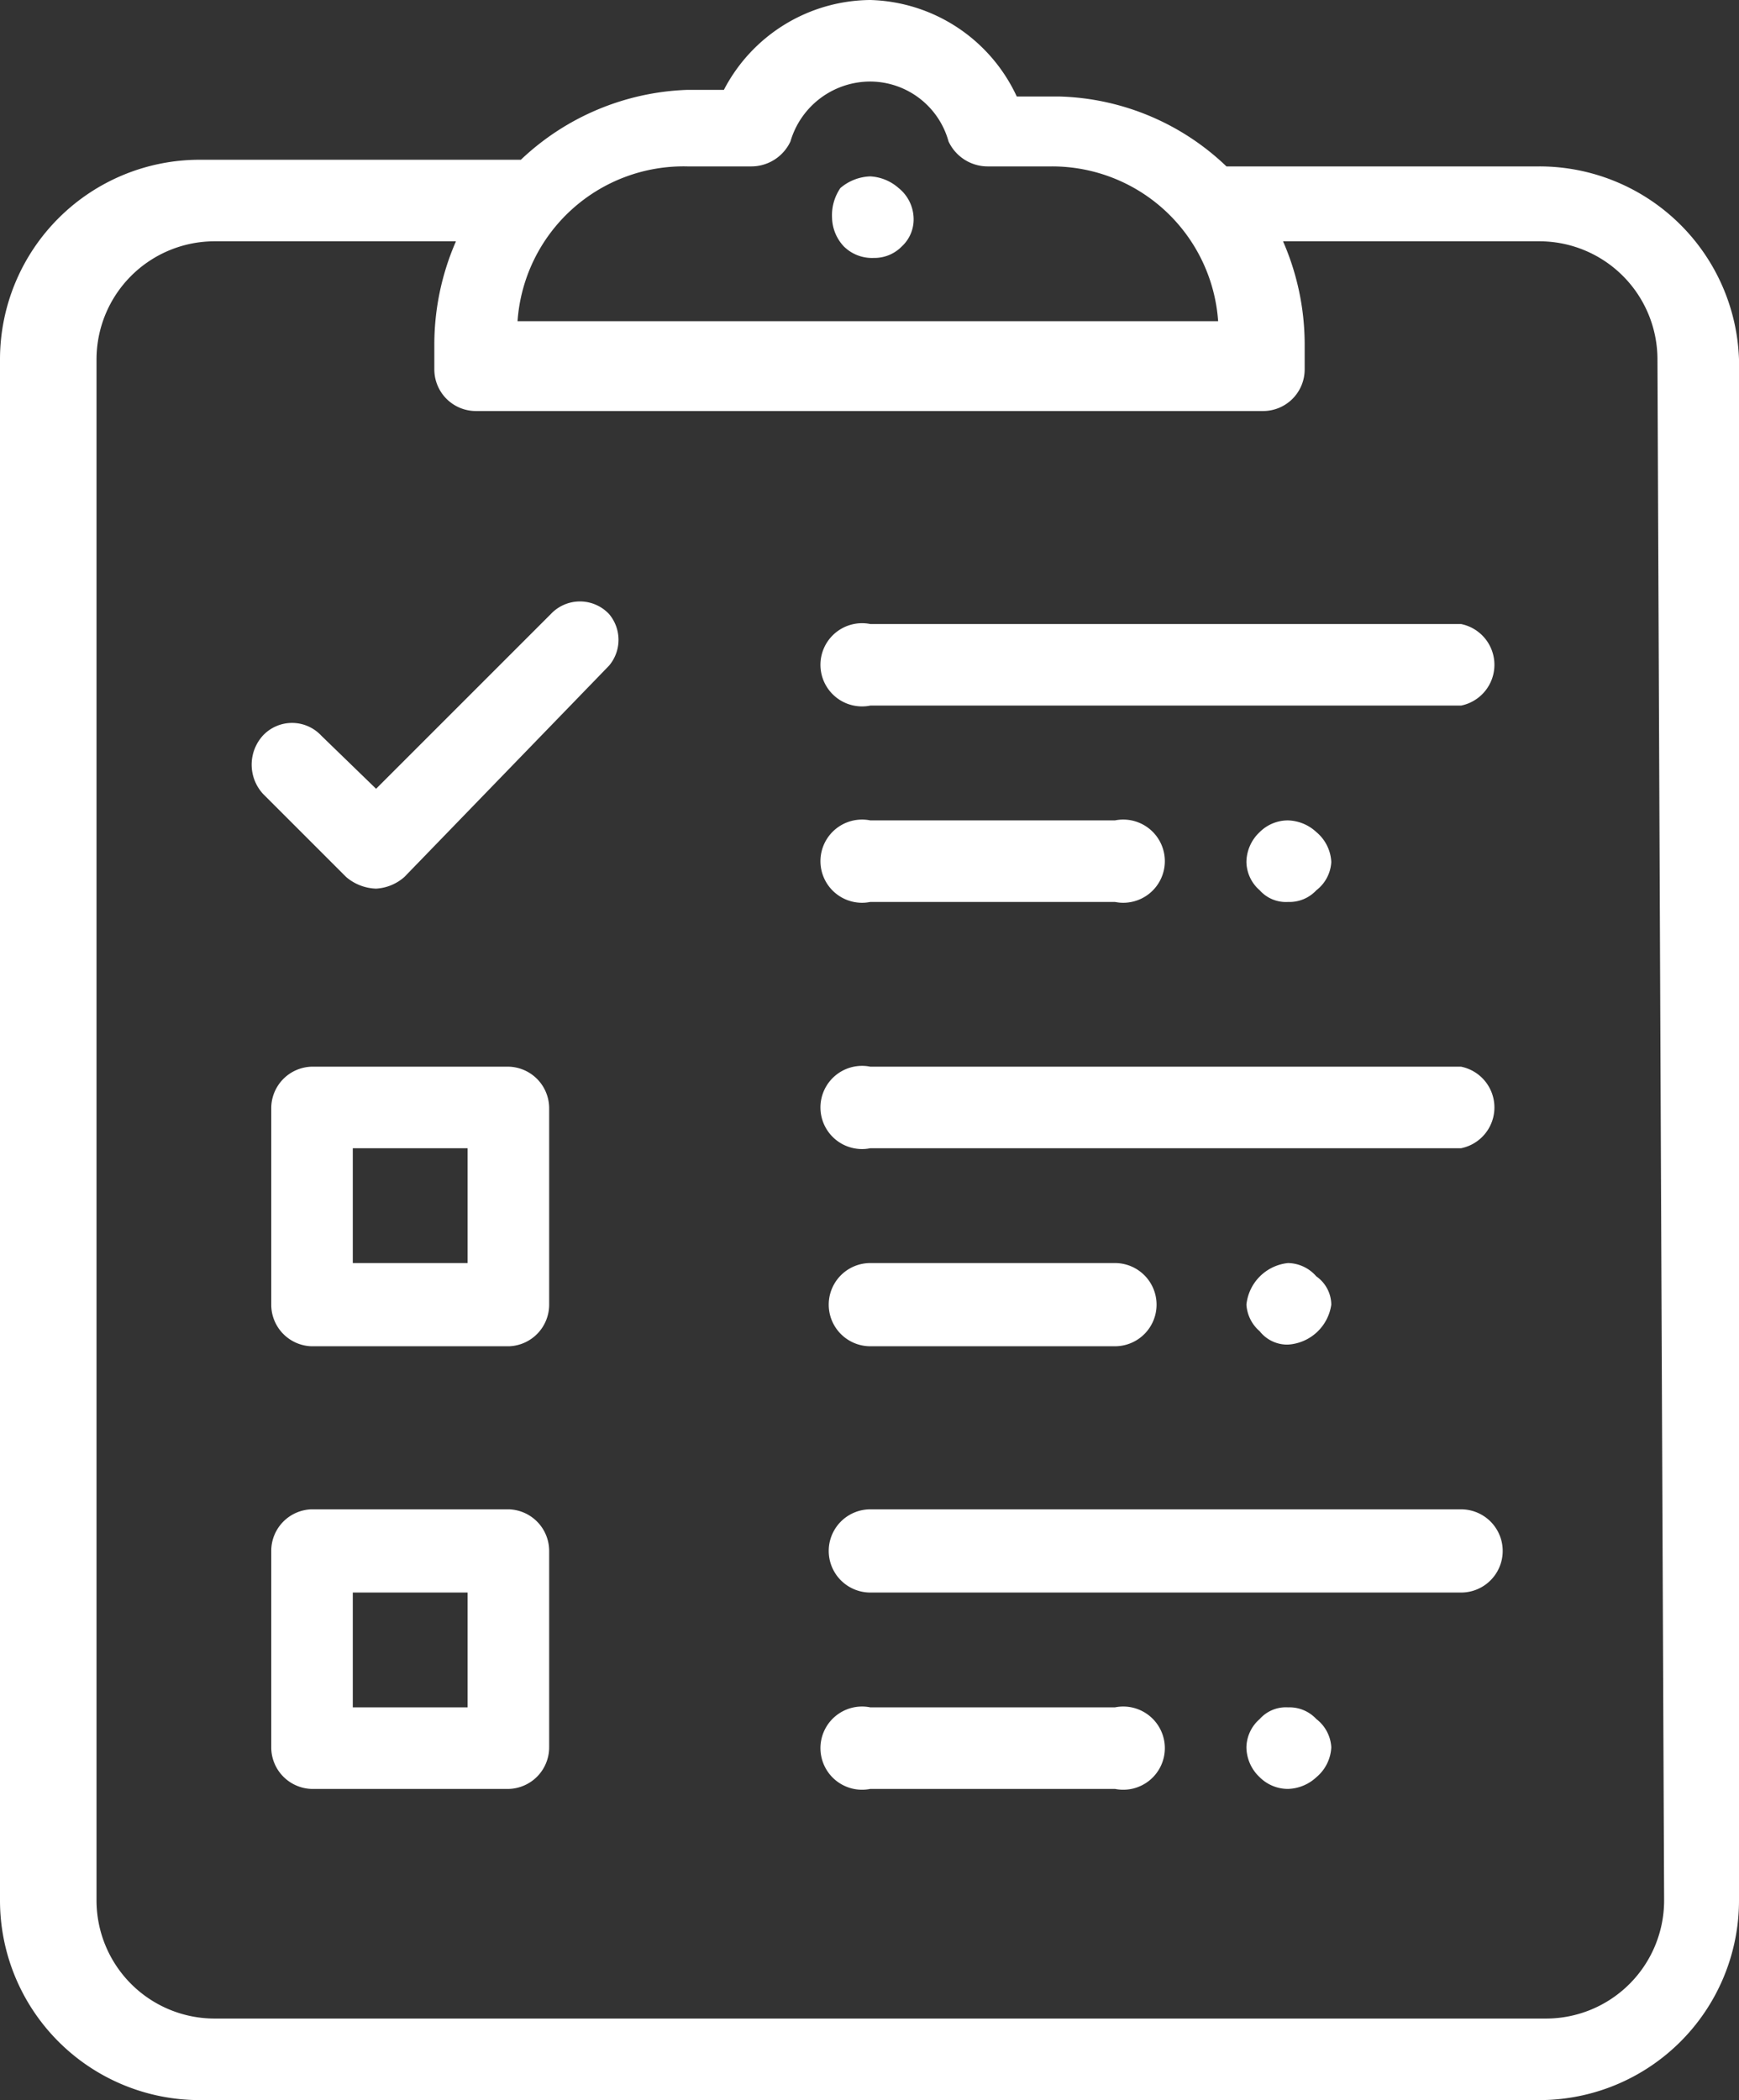 <svg xmlns="http://www.w3.org/2000/svg" viewBox="0 0 10.45 12.62">
  <rect x="0" y="0" width="10.45" height="12.62" fill="#333333" stroke="none"/>
  <defs>
    <style>
      .a9d50d02-43c8-47f7-bde3-1466f8d6d0b7 {
        fill: #fff;
      }
    </style>
  </defs>
  <title>my_orders</title>
  <g id="a51bbfa2-9898-41fa-aff8-447f2207c8b0" data-name="Слой 2">
    <g id="b87e71f2-81ec-458d-b246-3b8d307a5971" data-name="Слой 5">
      <g>
        <path class="a9d50d02-43c8-47f7-bde3-1466f8d6d0b7" d="M8.78,3.75H5.23a.25.25,0,1,0,0,.49H8.78a.25.25,0,0,0,0-.49Z"/>
        <path class="a9d50d02-43c8-47f7-bde3-1466f8d6d0b7" d="M7.91,5a.26.26,0,0,0-.17-.07A.24.24,0,0,0,7.57,5a.25.25,0,0,0-.08.18.23.23,0,0,0,.08.17.21.21,0,0,0,.17.07.22.22,0,0,0,.17-.07A.23.23,0,0,0,8,5.18.25.25,0,0,0,7.91,5Z"/>
        <path class="a9d50d02-43c8-47f7-bde3-1466f8d6d0b7" d="M5.4,1.13a.28.28,0,0,0-.17-.07.29.29,0,0,0-.18.07A.29.29,0,0,0,5,1.31a.26.26,0,0,0,.07.17.24.24,0,0,0,.18.07.23.23,0,0,0,.17-.07.22.22,0,0,0,.07-.17A.24.24,0,0,0,5.4,1.13Z"/>
        <path class="a9d50d02-43c8-47f7-bde3-1466f8d6d0b7" d="M6.7,4.93H5.23a.25.25,0,1,0,0,.49H6.7a.25.25,0,1,0,0-.49Z"/>
        <path class="a9d50d02-43c8-47f7-bde3-1466f8d6d0b7" d="M8.78,6.41H5.23a.25.25,0,1,0,0,.49H8.78a.25.25,0,0,0,0-.49Z"/>
        <path class="a9d50d02-43c8-47f7-bde3-1466f8d6d0b7" d="M7.91,7.67a.23.23,0,0,0-.17-.08.28.28,0,0,0-.25.25A.23.23,0,0,0,7.57,8a.21.21,0,0,0,.17.08A.28.28,0,0,0,8,7.84.21.21,0,0,0,7.91,7.67Z"/>
        <path class="a9d50d02-43c8-47f7-bde3-1466f8d6d0b7" d="M6.7,7.59H5.23a.25.25,0,0,0,0,.5H6.7a.25.25,0,0,0,0-.5Z"/>
        <path class="a9d50d02-43c8-47f7-bde3-1466f8d6d0b7" d="M8.78,9.07H5.23a.25.25,0,0,0,0,.5H8.78a.25.25,0,0,0,0-.5Z"/>
        <path class="a9d50d02-43c8-47f7-bde3-1466f8d6d0b7" d="M7.91,10.33a.22.22,0,0,0-.17-.07.21.21,0,0,0-.17.07.23.23,0,0,0-.08.17.25.25,0,0,0,.08.18.24.24,0,0,0,.17.07.26.26,0,0,0,.17-.07A.25.25,0,0,0,8,10.5.23.23,0,0,0,7.91,10.33Z"/>
        <path class="a9d50d02-43c8-47f7-bde3-1466f8d6d0b7" d="M6.7,10.26H5.23a.25.25,0,1,0,0,.49H6.7a.25.25,0,1,0,0-.49Z"/>
        <path class="a9d50d02-43c8-47f7-bde3-1466f8d6d0b7" d="M9.25,1H7.37a1.51,1.51,0,0,0-1-.42H6.11A1,1,0,0,0,5.23,0a1,1,0,0,0-.88.54H4.13a1.53,1.53,0,0,0-1,.42H1.2A1.2,1.2,0,0,0,0,2.16v9.26a1.2,1.2,0,0,0,1.2,1.2H9.25a1.2,1.2,0,0,0,1.2-1.2V2.16A1.2,1.2,0,0,0,9.25,1ZM4.13,1h.38A.26.26,0,0,0,4.75.85.5.5,0,0,1,5.23.49.49.49,0,0,1,5.7.85.26.26,0,0,0,5.94,1h.38a1,1,0,0,1,1,.93H3.11A1,1,0,0,1,4.13,1ZM10,11.42a.71.71,0,0,1-.71.71h-8a.71.71,0,0,1-.71-.71V2.16a.71.71,0,0,1,.71-.71H2.74a1.55,1.55,0,0,0-.13.61v.16a.25.25,0,0,0,.25.25H7.59a.25.25,0,0,0,.25-.25V2.06a1.55,1.55,0,0,0-.13-.61H9.25a.71.71,0,0,1,.71.71Z"/>
        <path class="a9d50d02-43c8-47f7-bde3-1466f8d6d0b7" d="M3.66,3.69a.24.24,0,0,0-.35,0L2.26,4.74l-.33-.32a.24.24,0,0,0-.35,0,.26.26,0,0,0,0,.35l.5.5a.29.29,0,0,0,.18.07.28.28,0,0,0,.17-.07L3.66,4A.24.24,0,0,0,3.66,3.69Z"/>
        <path class="a9d50d02-43c8-47f7-bde3-1466f8d6d0b7" d="M3.06,9.07H1.87a.25.25,0,0,0-.24.25V10.5a.25.25,0,0,0,.24.25H3.06a.25.25,0,0,0,.24-.25V9.32A.25.25,0,0,0,3.06,9.07Zm-.25,1.19H2.12V9.57h.69Z"/>
        <path class="a9d50d02-43c8-47f7-bde3-1466f8d6d0b7" d="M3.06,6.41H1.87a.25.25,0,0,0-.24.25V7.84a.25.25,0,0,0,.24.25H3.06a.25.25,0,0,0,.24-.25V6.66A.25.25,0,0,0,3.06,6.41ZM2.81,7.59H2.12V6.9h.69Z"/>
      </g>
    </g>
  </g>
</svg>
